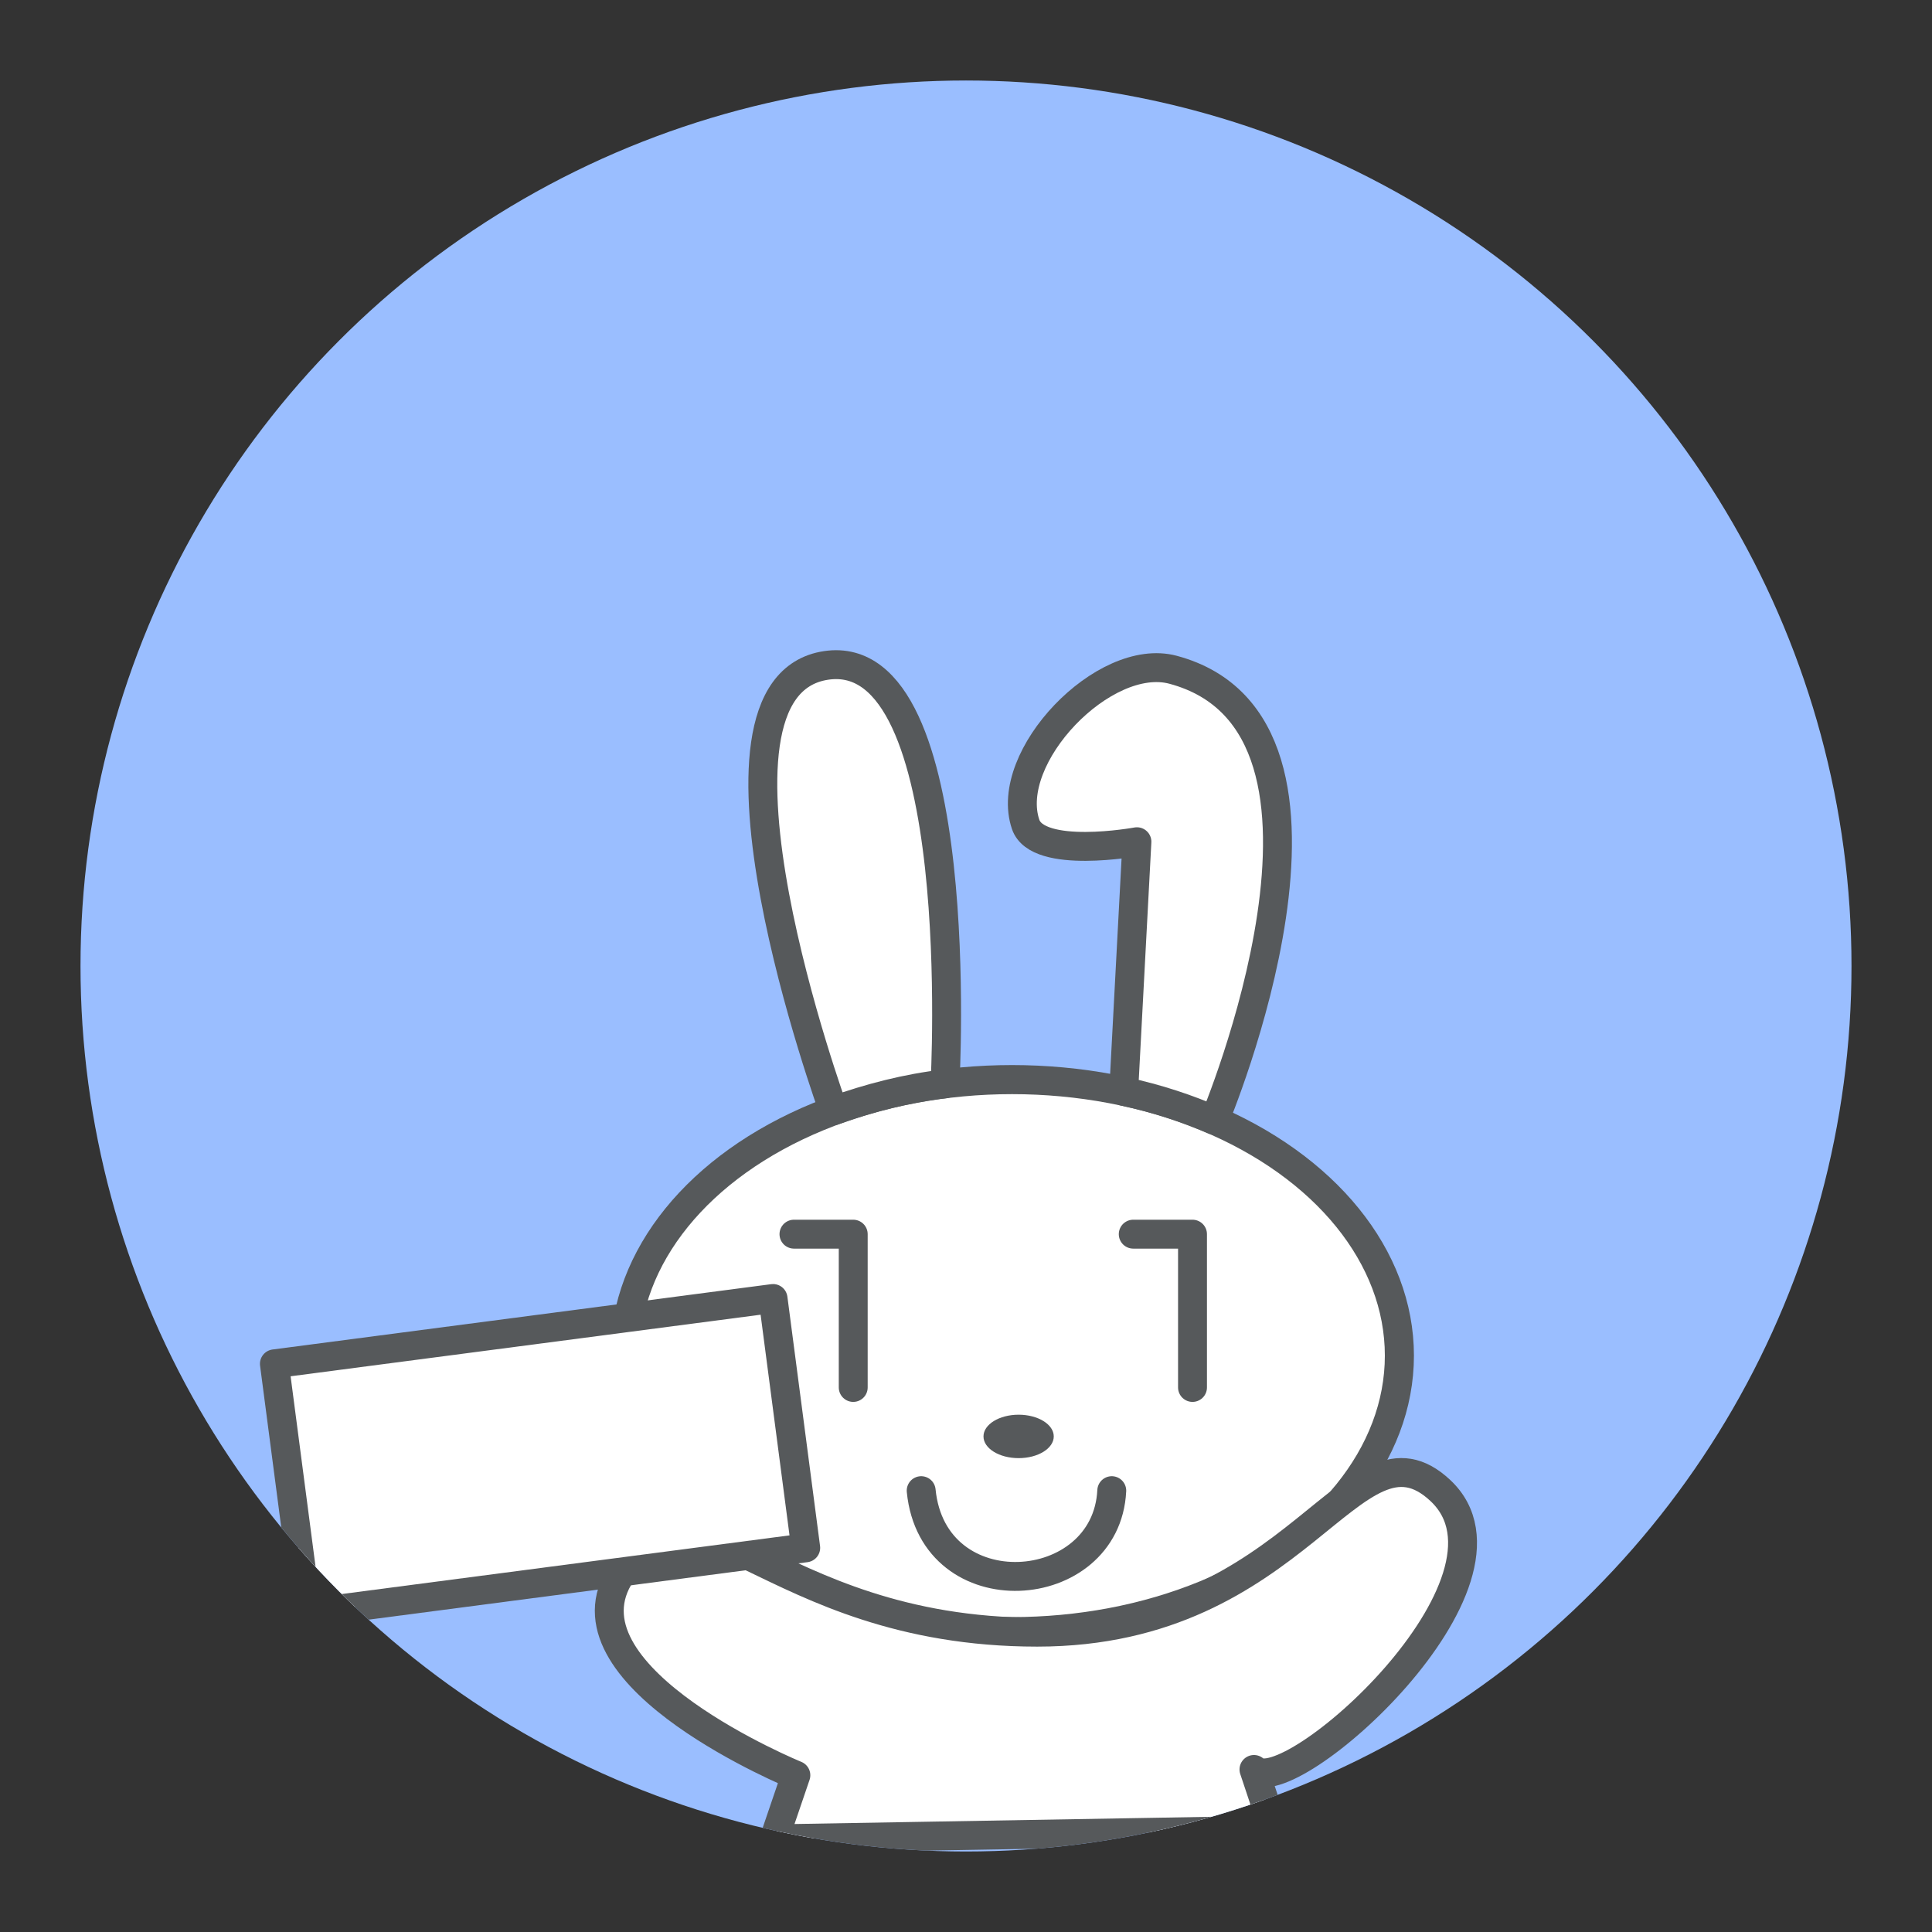<?xml version="1.0" encoding="UTF-8"?>
<svg version="1.1" viewBox="0 0 192 192" xmlns="http://www.w3.org/2000/svg">
 <rect x="0" y="0" width="192" height="192" fill="#333333" stroke="none"/>
 <defs>
  <clipPath id="clipPath1431">
   <circle class="a" cx="96" cy="96" r="88" style="fill:#9abeff"/>
  </clipPath>
  <clipPath id="clipPath1435">
   <circle class="a" cx="96" cy="96" r="88" style="fill:#9abeff"/>
  </clipPath>
  <clipPath id="clipPath1439">
   <circle class="a" transform="rotate(7.464)" cx="96" cy="96" r="88" style="fill:#9abeff"/>
  </clipPath>
  <clipPath id="clipPath1443">
   <circle class="a" cx="96" cy="96" r="88" style="fill:#9abeff"/>
  </clipPath>
  <clipPath id="clipPath1447">
   <circle class="a" cx="96" cy="96" r="88" style="fill:#9abeff"/>
  </clipPath>
  <clipPath id="clipPath1451">
   <circle class="a" cx="96" cy="96" r="88" style="fill:#9abeff"/>
  </clipPath>
  <clipPath id="clipPath1455">
   <circle class="a" cx="96" cy="96" r="88" style="fill:#9abeff"/>
  </clipPath>
  <clipPath id="clipPath1459">
   <circle class="a" cx="96" cy="96" r="88" style="fill:#9abeff"/>
  </clipPath>
  <clipPath id="clipPath1463">
   <circle class="a" cx="96" cy="96" r="88" style="fill:#9abeff"/>
  </clipPath>
 </defs>
 <circle class="a" cx="96" cy="96" r="88" style="fill:#9abeff"/>
 <ellipse cx="100.58" cy="134.72" rx="38.49" ry="27.43" clip-path="url(#clipPath1463)" style="fill:#fff;stroke-linecap:round;stroke-linejoin:round;stroke-width:2.89;stroke:#56595b"/>
 <path d="m76.938 182.74 2.154-6.319s-23.422-9.577-17.62-19.626c7.245-12.549 14.42 5.408 41.604 5.408 26.147 0 31.391-22.211 40.069-14.074 9.616 9.015-15.175 31.069-18.527 27.718l2.011 6.032z" clip-path="url(#clipPath1459)" style="fill:#fff;stroke-linecap:round;stroke-linejoin:round;stroke-width:2.872;stroke:#56595b"/>
 <path d="m78.903 122.65h5.89v15.233" clip-path="url(#clipPath1455)" style="fill:none;stroke-linecap:round;stroke-linejoin:round;stroke-width:2.872;stroke:#56595b"/>
 <path d="m112.62 122.65h5.89v15.233" clip-path="url(#clipPath1451)" style="fill:none;stroke-linecap:round;stroke-linejoin:round;stroke-width:2.872;stroke:#56595b"/>
 <ellipse cx="101.23" cy="142.75" rx="3.492" ry="2.158" clip-path="url(#clipPath1447)" style="fill:#56595b"/>
 <path d="m91.546 148.14c1.18 11.962 18.409 10.753 18.94 0" clip-path="url(#clipPath1443)" style="fill:none;stroke-linecap:round;stroke-linejoin:round;stroke-width:2.872;stroke:#56595b"/>
 <rect transform="rotate(-7.464)" x="9.432" y="137.93" width="49.979" height="24.989" clip-path="url(#clipPath1439)" style="fill:#fff;stroke-linecap:round;stroke-linejoin:round;stroke-width:2.872;stroke:#56595b"/>
 <path d="m82.849 110.38s-15.336-42.097-0.741-44.253c14.254-2.106 11.805 41.583 11.805 41.583-3.803 0.436-7.474 1.393-11.064 2.67z" clip-path="url(#clipPath1435)" style="fill:#fff;stroke-linecap:round;stroke-linejoin:round;stroke-width:2.872;stroke:#56595b"/>
 <path d="m111.67 108.46 1.316-24.81s-9.859 1.809-11.059-1.723c-2.276-6.701 7.813-17.199 14.649-15.367 20.648 5.533 4.109 44.776 4.109 44.776-2.66-1.142-5.579-2.147-9.015-2.876z" clip-path="url(#clipPath1431)" style="fill:#fff;stroke-linecap:round;stroke-linejoin:round;stroke-width:2.872;stroke:#56595b"/>
</svg>
